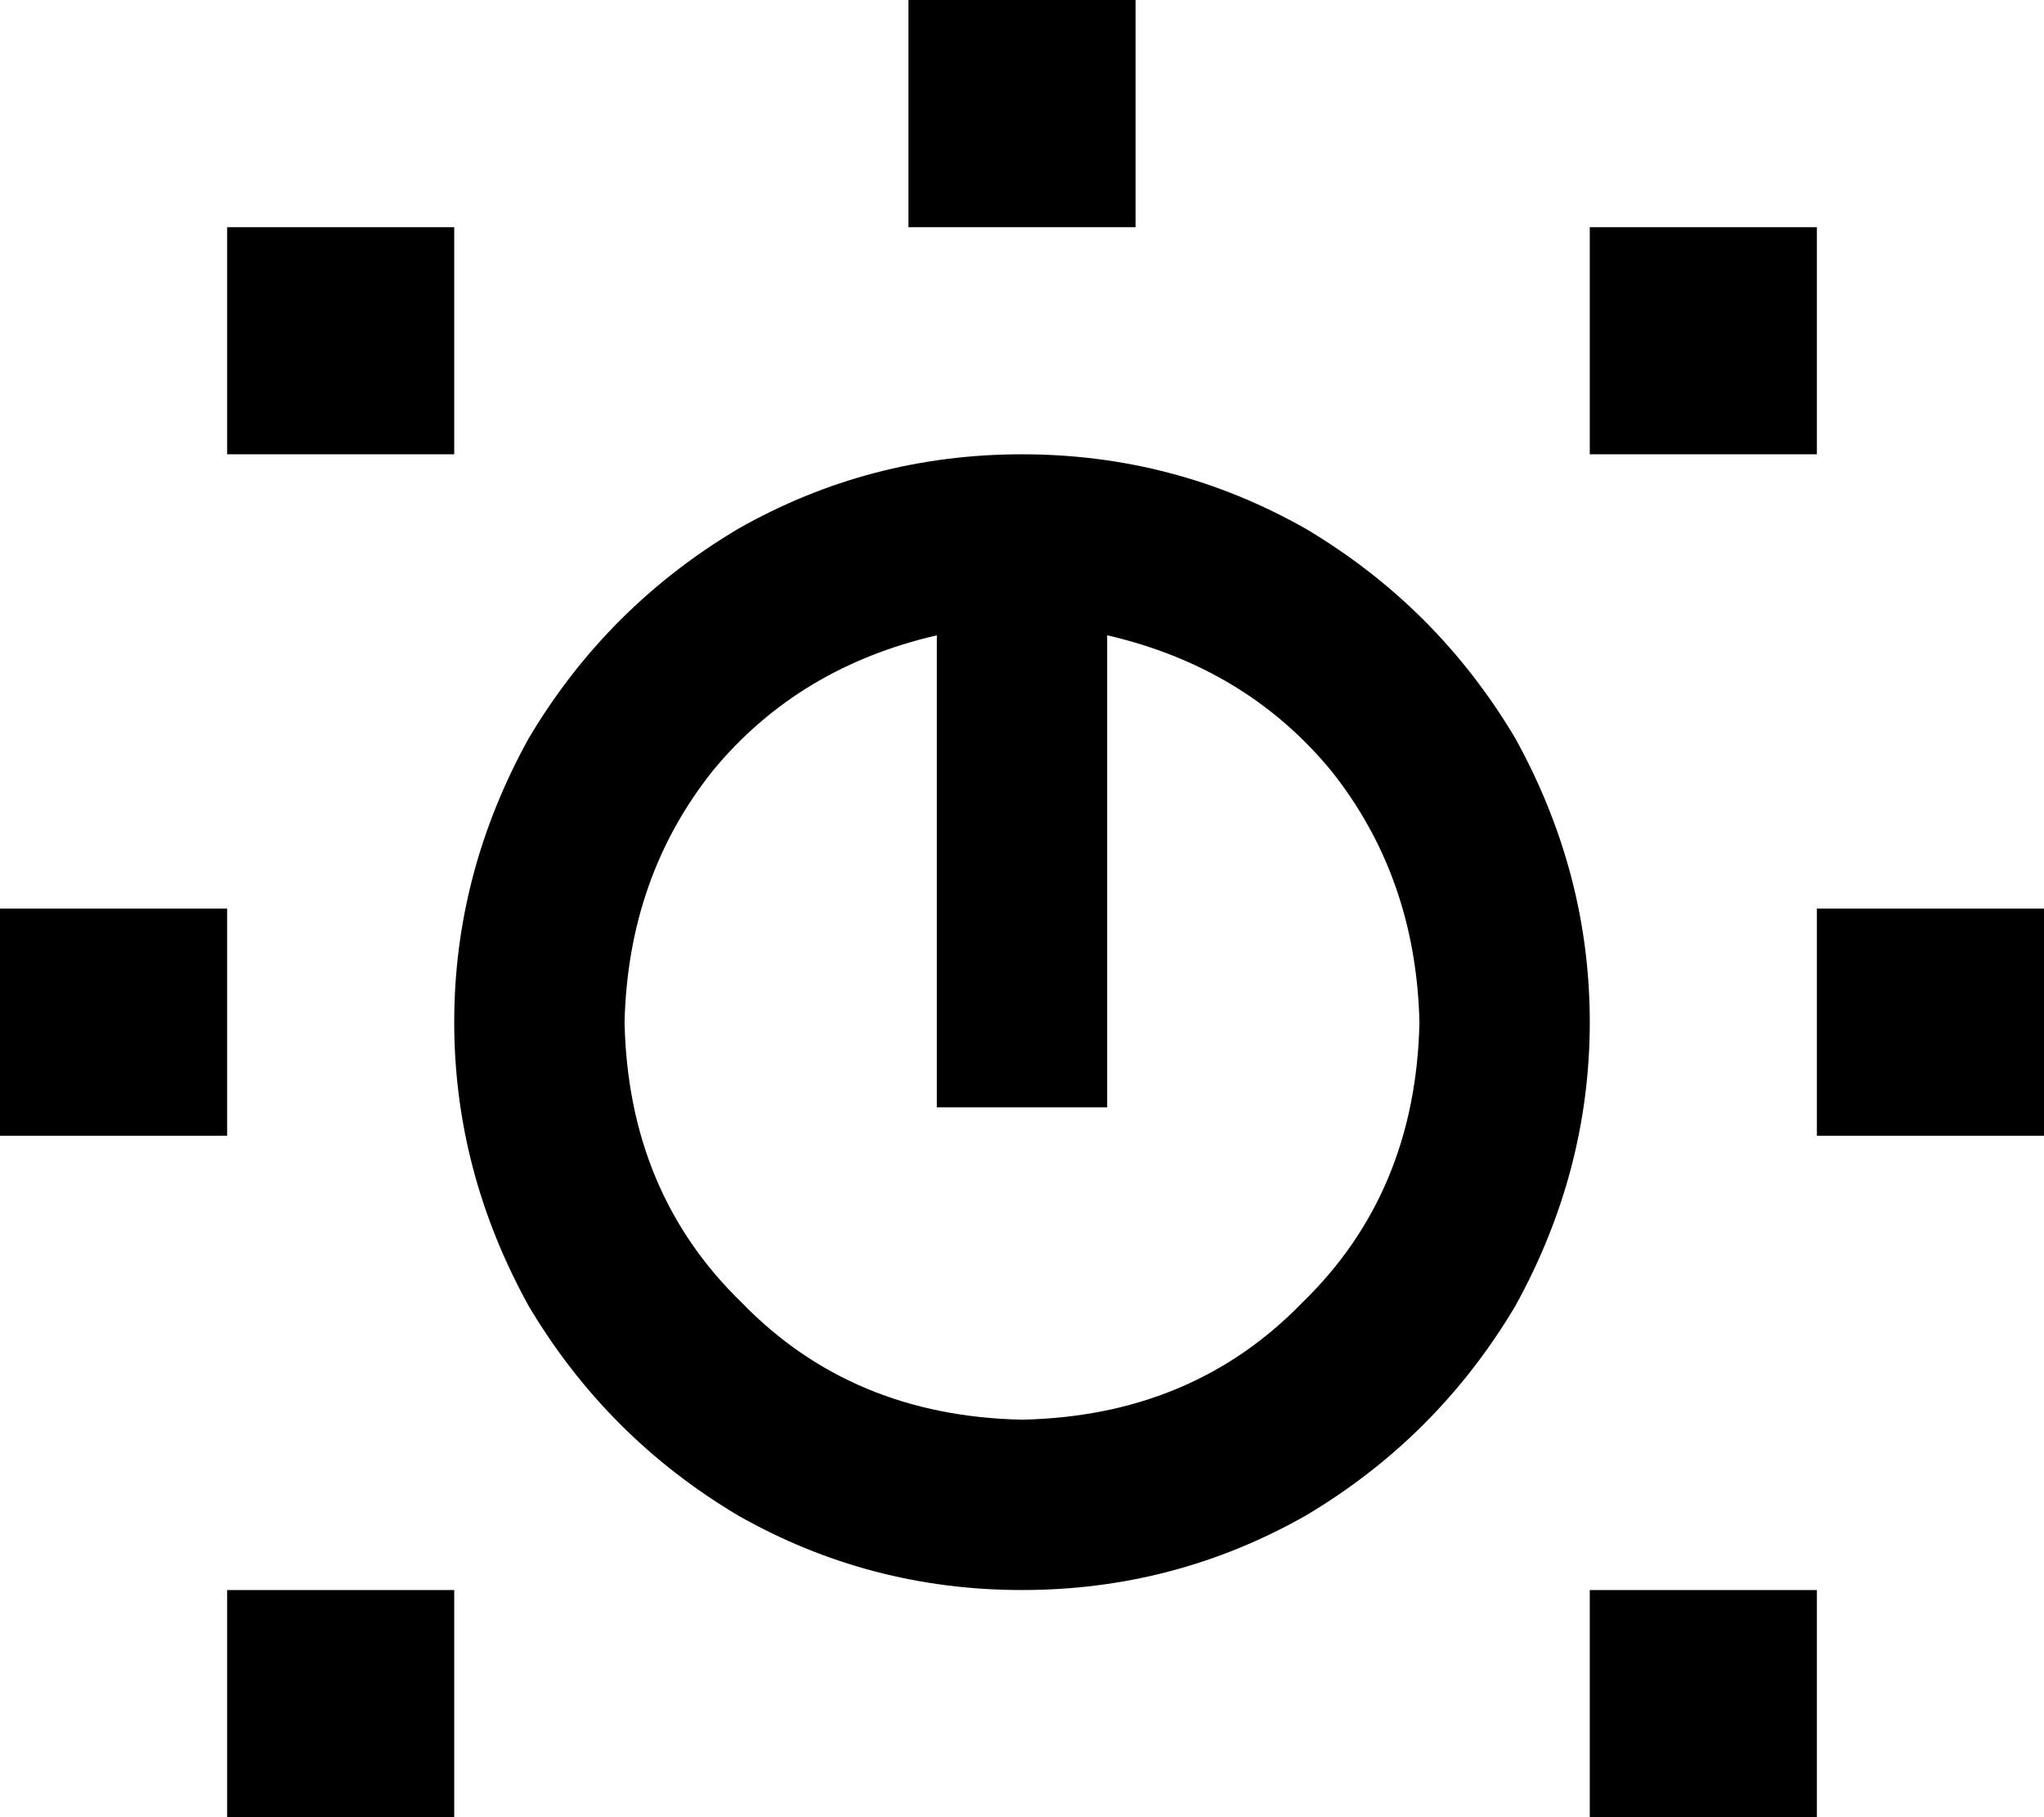<svg xmlns="http://www.w3.org/2000/svg" viewBox="0 0 576 512">
    <path d="M 320 0 L 256 0 L 256 64 L 320 64 L 320 0 L 320 0 Z M 128 64 L 64 64 L 64 128 L 128 128 L 128 64 L 128 64 Z M 512 64 L 448 64 L 448 128 L 512 128 L 512 64 L 512 64 Z M 512 256 L 512 320 L 576 320 L 576 256 L 512 256 L 512 256 Z M 512 448 L 448 448 L 448 512 L 512 512 L 512 448 L 512 448 Z M 64 448 L 64 512 L 128 512 L 128 448 L 64 448 L 64 448 Z M 0 256 L 0 320 L 64 320 L 64 256 L 0 256 L 0 256 Z M 176 288 Q 177 247 201 217 L 201 217 Q 225 188 264 179 L 264 288 L 264 312 L 312 312 L 312 288 L 312 179 Q 351 188 375 217 Q 399 247 400 288 Q 399 336 367 367 Q 336 399 288 400 Q 240 399 209 367 Q 177 336 176 288 L 176 288 Z M 288 128 Q 245 128 208 149 L 208 149 Q 171 171 149 208 Q 128 246 128 288 Q 128 330 149 368 Q 171 405 208 427 Q 245 448 288 448 Q 331 448 368 427 Q 405 405 427 368 Q 448 330 448 288 Q 448 246 427 208 Q 405 171 368 149 Q 331 128 288 128 L 288 128 Z"/>
</svg>
